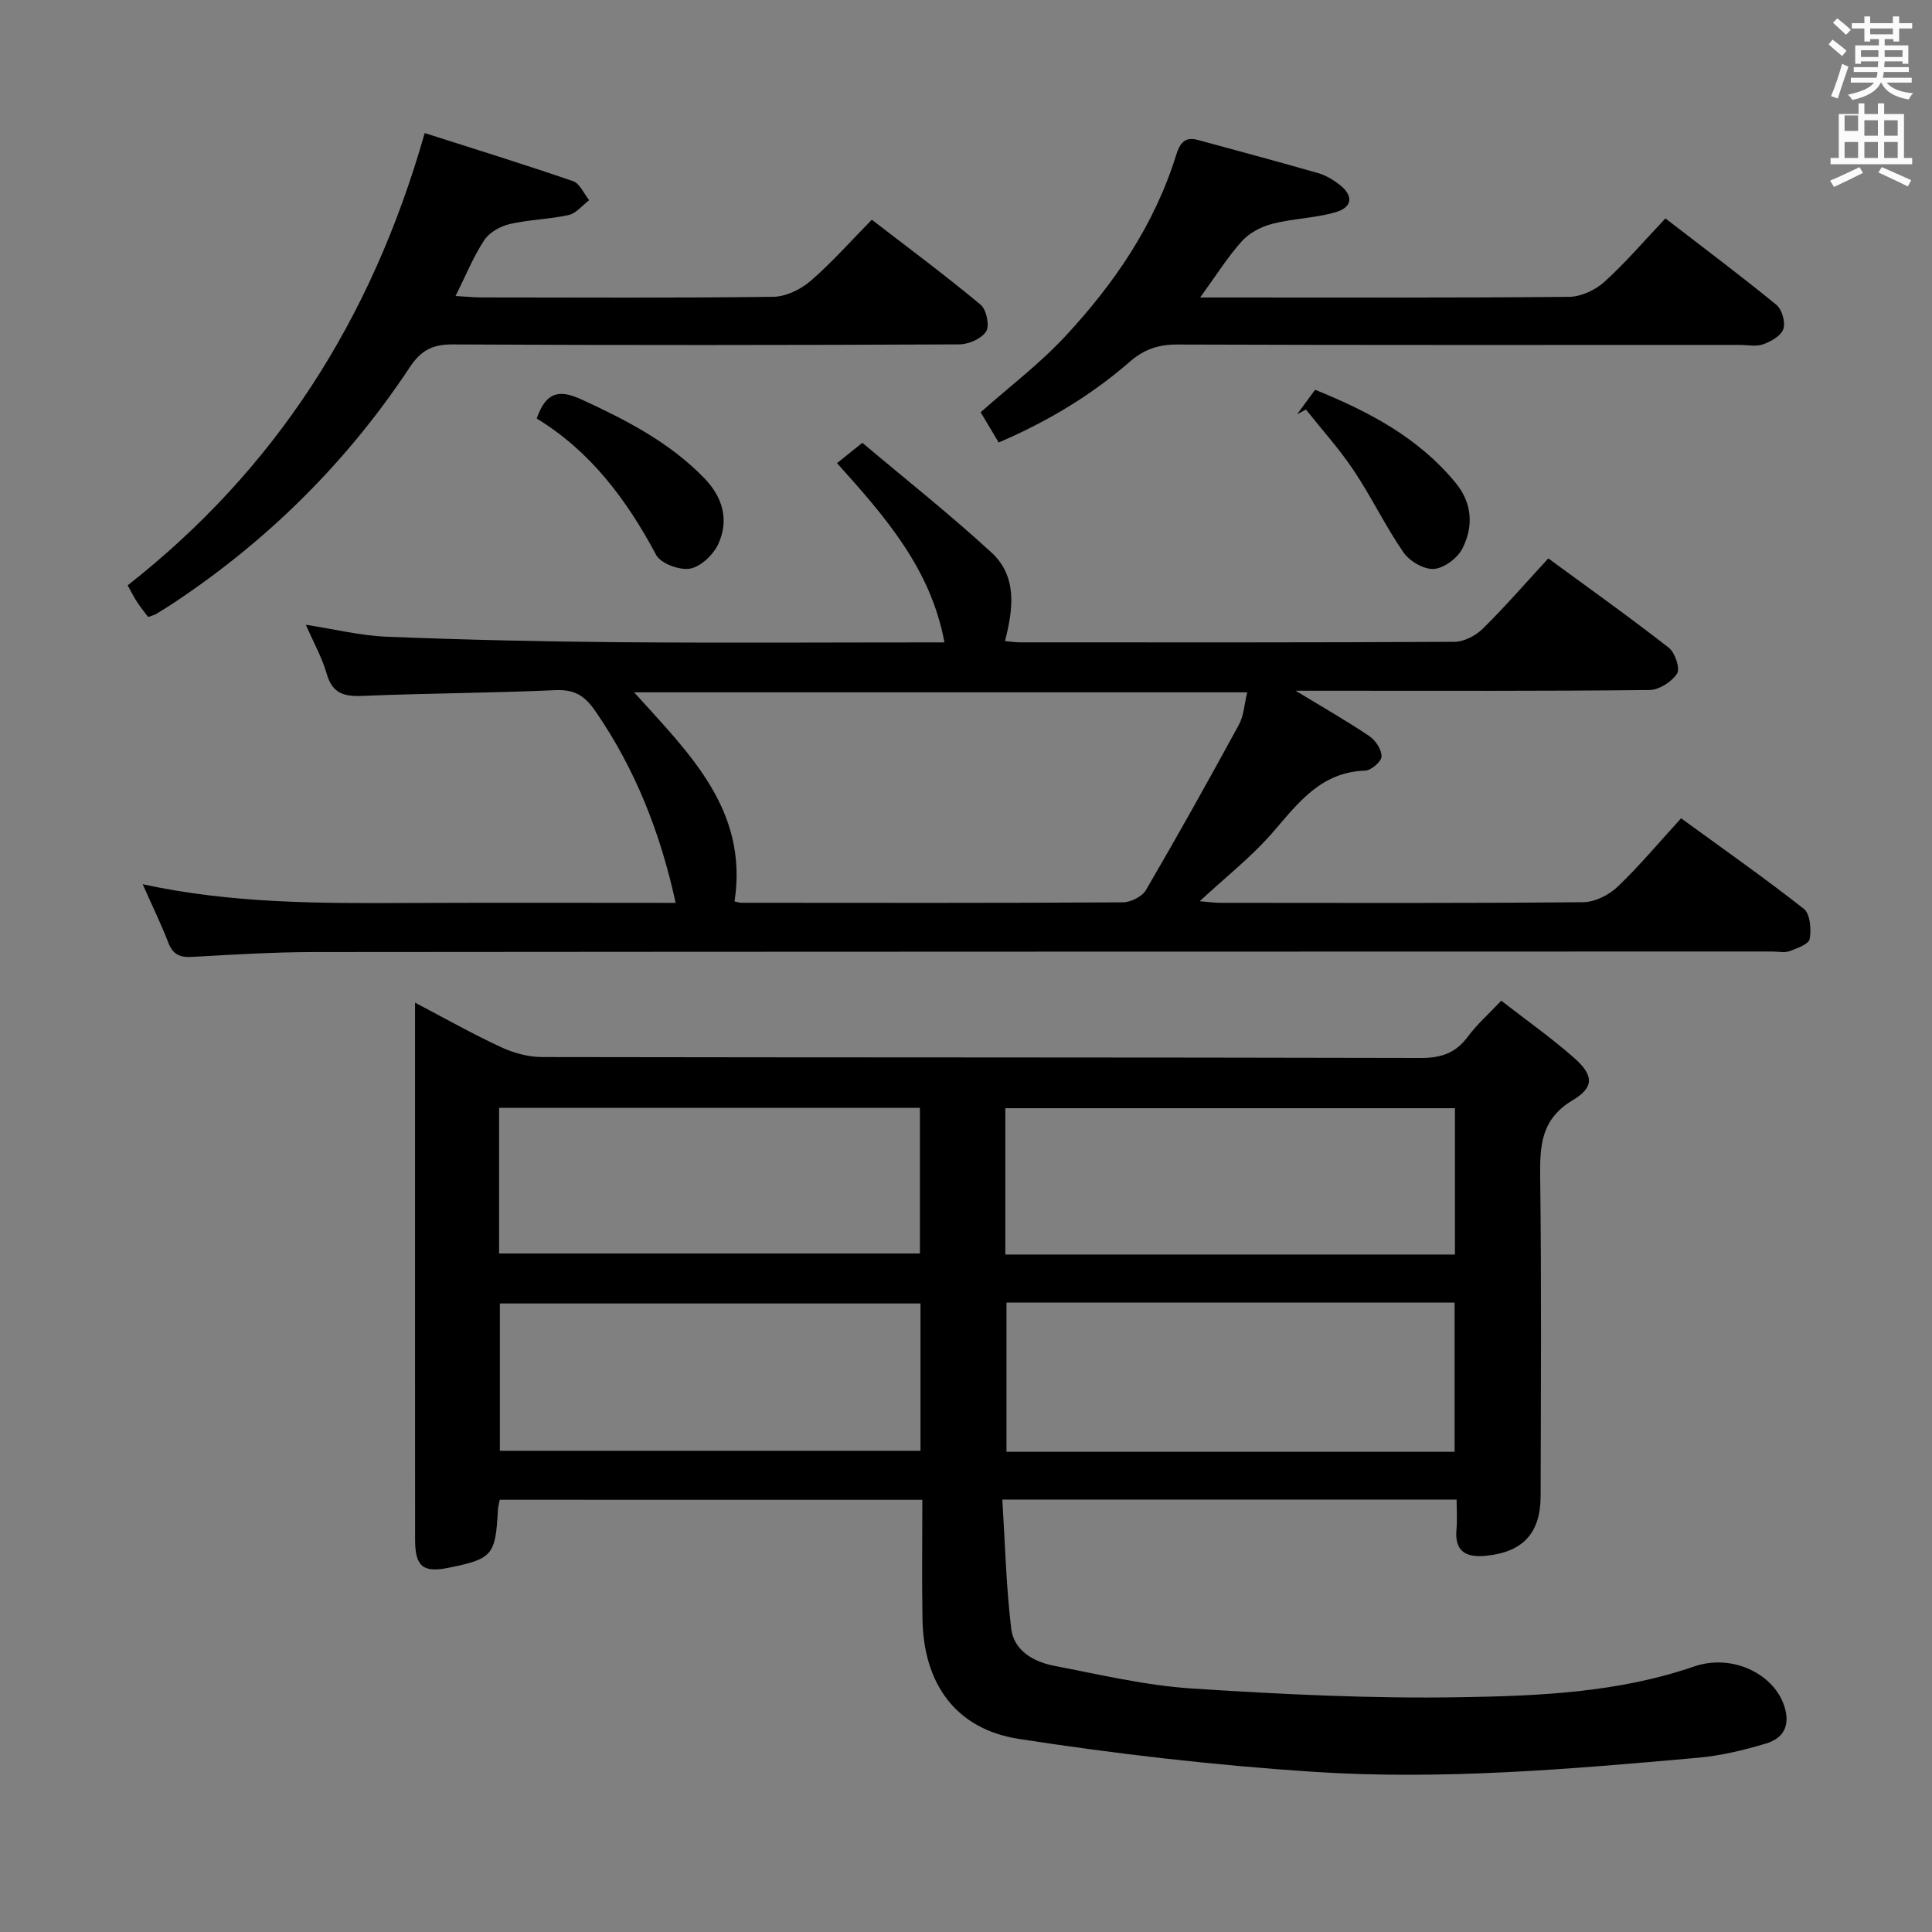 <svg enable-background="new 0 0 400 400" viewBox="0 0 400 400" xmlns="http://www.w3.org/2000/svg"><rect x="0" y="0" width="400" height="400" fill="#808080" stroke="none"/><path d="m378.6 9.2.8-1c.9.7 1.9 1.4 2.9 2.3l-.9 1.1c-1.1-.9-2-1.7-2.8-2.4zm.5 10.7c.9-2.1 1.6-4.3 2.3-6.7.4.2.8.4 1.3.6-.7 2.1-1.5 4.3-2.2 6.6zm.4-15.2.9-.9c1 .8 2 1.6 2.8 2.4l-1 1c-1-.9-1.9-1.8-2.7-2.5zm12.5-1.3h1.2v1.4h2.7v1.1h-2.7v2.7h-1.2v-.5h-1.8v1.3h4.9v3.8h-1.2v-.5h-3.7c0 .4-.1.9-.1 1.2h5.1v1h-5.2c0 .5-.1.9-.2 1.2h6v1h-5.2c1.1 1.3 2.9 2 5.5 2.2-.4.4-.7.8-.9 1.3-2.9-.5-4.8-1.6-5.7-3.5h-.1c-.8 1.7-2.7 2.9-5.9 3.6-.2-.4-.6-.8-.9-1.1 2.8-.6 4.6-1.4 5.4-2.5h-4.8v-1h5.3c.1-.3.2-.7.2-1.2h-4.9v-1h5c0-.4 0-.8.1-1.2h-3.6v.5h-1.2v-3.8h4.9v-1.3h-1.8v.5h-1.2v-2.7h-2.6v-1.1h2.6v-1.4h1.2v1.4h4.7v-1.4zm-6.7 8.4h3.6c0-.4 0-.9 0-1.4h-3.6zm1.9-4.7h4.7v-1.2h-4.7zm6.7 3.3h-3.7v1.4h3.7z" fill="#fafbfa"/><path d="m384.7 21.4h1.3v2.2h2.8v-2.2h1.3v2.2h4.1v9.1h1.7v1.3h-16.9v-1.3h1.7v-9.1h4.1v-2.2zm.3 13.2.7 1.2c-1.8.9-3.8 1.9-6 2.9-.2-.4-.5-.8-.8-1.3 2.4-1 4.4-2 6.1-2.8zm-3.1-7.5h2.8v-3.2h-2.8v4.2zm0 5.6h2.8v-3.3h-2.8zm4.1-4.6h2.8v-3.2h-2.8zm0 4.6h2.8v-3.3h-2.8zm3.6 1.9c2.1.9 4.1 1.8 6.1 2.7l-.7 1.3c-2.2-1.1-4.2-2-6.1-2.9zm3.3-9.7h-2.8v3.2h2.8zm-2.8 7.8h2.8v-3.3h-2.8z" fill="#fafbfa"/><g fill="#010000"><path d="m103.46 310.51c-.15.79-.33 1.41-.37 2.04-.49 9.46-1.11 10.19-10.21 12.04-5.3 1.08-6.94-.26-6.94-5.83-.02-28.17-.01-56.33-.01-84.5 0-8.61 0-17.22 0-26.67 6.37 3.34 11.97 6.51 17.8 9.21 2.6 1.21 5.65 2.05 8.49 2.05 60.66.11 121.33.04 181.99.19 4.26.01 7.22-1.07 9.72-4.45 1.85-2.5 4.24-4.6 6.89-7.41 5.21 4.05 10.37 7.69 15.08 11.84 4.02 3.54 4.25 6.05-.25 8.74-6.62 3.95-6.85 9.41-6.77 15.99.28 22 .14 44 .09 66-.02 7.72-3.71 11.63-11.38 12.36-4.07.39-6.48-.88-6.04-5.5.18-1.94.03-3.92.03-6.14-31.37 0-62.12 0-94.06 0 .57 9 .78 17.91 1.84 26.71.55 4.58 4.64 6.89 8.9 7.71 9.44 1.81 18.9 4.07 28.45 4.69 18.58 1.21 37.23 2.13 55.83 1.81 16.2-.27 32.5-.96 48.2-6.36 7.8-2.68 16.1 1.42 18.47 7.62 1.55 4.05.48 7.11-3.56 8.32-4.58 1.38-9.33 2.52-14.08 2.95-26.53 2.37-53.13 4.66-79.74 2.91-20.35-1.34-40.7-3.69-60.86-6.8-13.1-2.02-19.76-11.44-19.98-24.81-.14-8.12-.03-16.25-.03-24.7-29.54-.01-58.43-.01-87.5-.01zm104.92-40.83v30.9h92.78c0-10.43 0-20.61 0-30.9-31.17 0-61.9 0-92.78 0zm-.24-9.94h93.09c0-10.23 0-20.28 0-30.3-31.23 0-62.1 0-93.09 0zm-17.56 10.13c-29.25 0-58.25 0-87.09 0v30.5h87.09c0-10.39 0-20.34 0-30.5zm-87.25-10.35h87.13c0-10.31 0-20.2 0-30.15-29.23 0-58.09 0-87.13 0z"/><path d="m29.54 183.07c18.59 4.04 36.83 3.96 55.08 3.88 18.31-.08 36.62-.02 55.27-.02-3.18-14.52-8.32-27.62-16.55-39.59-2.3-3.35-4.38-4.63-8.39-4.45-13.3.6-26.62.63-39.92 1.19-3.85.16-6.23-.53-7.39-4.59-.95-3.32-2.69-6.41-4.32-10.14 5.92.91 11.33 2.26 16.78 2.48 15.96.63 31.93 1 47.9 1.13 22.31.18 44.62.04 67.54.04-2.81-15.15-12.12-25.87-22.25-37.11 1.36-1.09 2.76-2.21 5.25-4.21 8.84 7.45 18.06 14.75 26.71 22.69 5.41 4.96 4.53 11.72 2.82 18.36 1.13.1 2.11.26 3.09.26 29.99.01 59.99.06 89.98-.11 1.98-.01 4.39-1.27 5.85-2.71 4.61-4.54 8.86-9.45 13.57-14.56 8.46 6.21 16.85 12.17 24.95 18.5 1.29 1.01 2.38 4.3 1.71 5.35-1.1 1.7-3.71 3.37-5.7 3.4-21.66.24-43.32.15-64.98.15-2.3 0-4.6 0-8.29 0 5.86 3.56 10.69 6.31 15.28 9.41 1.28.87 2.55 2.81 2.5 4.22-.03 1.05-2.16 2.87-3.4 2.91-9.07.29-13.75 6.56-19 12.65-4.41 5.12-9.84 9.36-15.24 14.39 1.66.13 3.04.33 4.41.33 24.99.02 49.99.1 74.98-.13 2.42-.02 5.33-1.48 7.13-3.2 4.54-4.33 8.58-9.19 13.14-14.17 8.65 6.3 17.21 12.3 25.42 18.75 1.31 1.03 1.56 4.23 1.21 6.23-.19 1.08-2.63 1.95-4.2 2.53-1.03.38-2.31.07-3.47.07-100.64.02-201.28.02-301.92.11-8.48.01-16.96.54-25.42 1.01-2.54.14-3.93-.58-4.85-3.03-1.49-3.85-3.31-7.57-5.28-12.02zm122.54 3.56c.48.1.96.28 1.44.28 26.32.02 52.64.07 78.96-.09 1.64-.01 3.99-1.19 4.78-2.55 6.6-11.3 12.98-22.73 19.24-34.22 1.04-1.92 1.14-4.34 1.72-6.71-42.6 0-84.62 0-126.93 0 11.35 12.62 23.68 24.28 20.79 43.29z"/><path d="m87.93 27.55c10.39 3.32 20.62 6.48 30.74 9.97 1.39.48 2.22 2.58 3.31 3.92-1.4 1.06-2.66 2.72-4.22 3.07-4.02.9-8.24.95-12.25 1.88-1.94.45-4.2 1.73-5.25 3.33-2.25 3.42-3.81 7.29-5.94 11.56 2.11.12 3.7.29 5.29.3 20.15.02 40.31.13 60.46-.13 2.62-.03 5.67-1.5 7.71-3.25 4.4-3.78 8.26-8.18 12.72-12.71 7.71 5.94 15.29 11.57 22.53 17.6 1.2 1 1.9 4.34 1.14 5.53-.95 1.5-3.62 2.67-5.56 2.68-34.98.16-69.96.19-104.93.01-4.17-.02-6.55 1.26-8.83 4.71-12.92 19.53-29.25 35.74-48.75 48.72-1.25.83-2.52 1.62-3.8 2.39-.42.25-.92.35-1.63.61-.76-1.01-1.57-2.01-2.28-3.08-.63-.95-1.13-1.98-1.96-3.47 30.45-23.91 50.44-54.76 61.5-93.64z"/><path d="m206.77 91.61c-1.4-2.35-2.57-4.3-3.74-6.26 5.94-5.27 12.2-10.01 17.47-15.67 10.15-10.9 18.5-23.08 22.99-37.52.75-2.41 1.73-3.95 4.5-3.19 8.3 2.26 16.61 4.49 24.88 6.86 1.56.45 3.07 1.34 4.37 2.33 3 2.29 2.87 4.71-.68 5.76-4.24 1.25-8.82 1.31-13.12 2.41-2.29.59-4.77 1.87-6.32 3.6-2.97 3.3-5.35 7.13-8.64 11.66h5.42c23.64 0 47.28.09 70.92-.13 2.47-.02 5.42-1.37 7.29-3.05 4.42-3.99 8.31-8.56 12.7-13.19 8.11 6.26 15.67 11.92 22.97 17.89 1.16.95 1.91 3.59 1.45 4.99s-2.54 2.59-4.17 3.18c-1.48.53-3.29.13-4.95.13-38.79 0-77.59.06-116.38-.08-3.93-.01-6.88 1-9.84 3.58-8.04 7-17.11 12.41-27.12 16.7z"/><path d="m111.12 86.65c1.89-5.43 4.57-6.12 9.27-3.95 9.25 4.26 18.17 8.84 25.38 16.25 3.87 3.98 5.19 8.65 2.99 13.58-1 2.25-3.61 4.77-5.86 5.19-2.18.41-6.1-1.04-7.06-2.84-6.1-11.46-13.66-21.5-24.72-28.23z"/><path d="m268.55 85.77c1.16-1.58 2.33-3.16 3.73-5.07 11.13 4.51 21.43 9.91 29.13 19.32 3.44 4.2 3.66 9.02 1.37 13.54-1.01 1.99-3.79 4.08-5.91 4.23-2.06.15-5.04-1.6-6.3-3.43-3.76-5.44-6.63-11.48-10.31-16.98-2.95-4.42-6.56-8.41-9.88-12.59-.61.33-1.22.65-1.83.98z"/></g></svg>